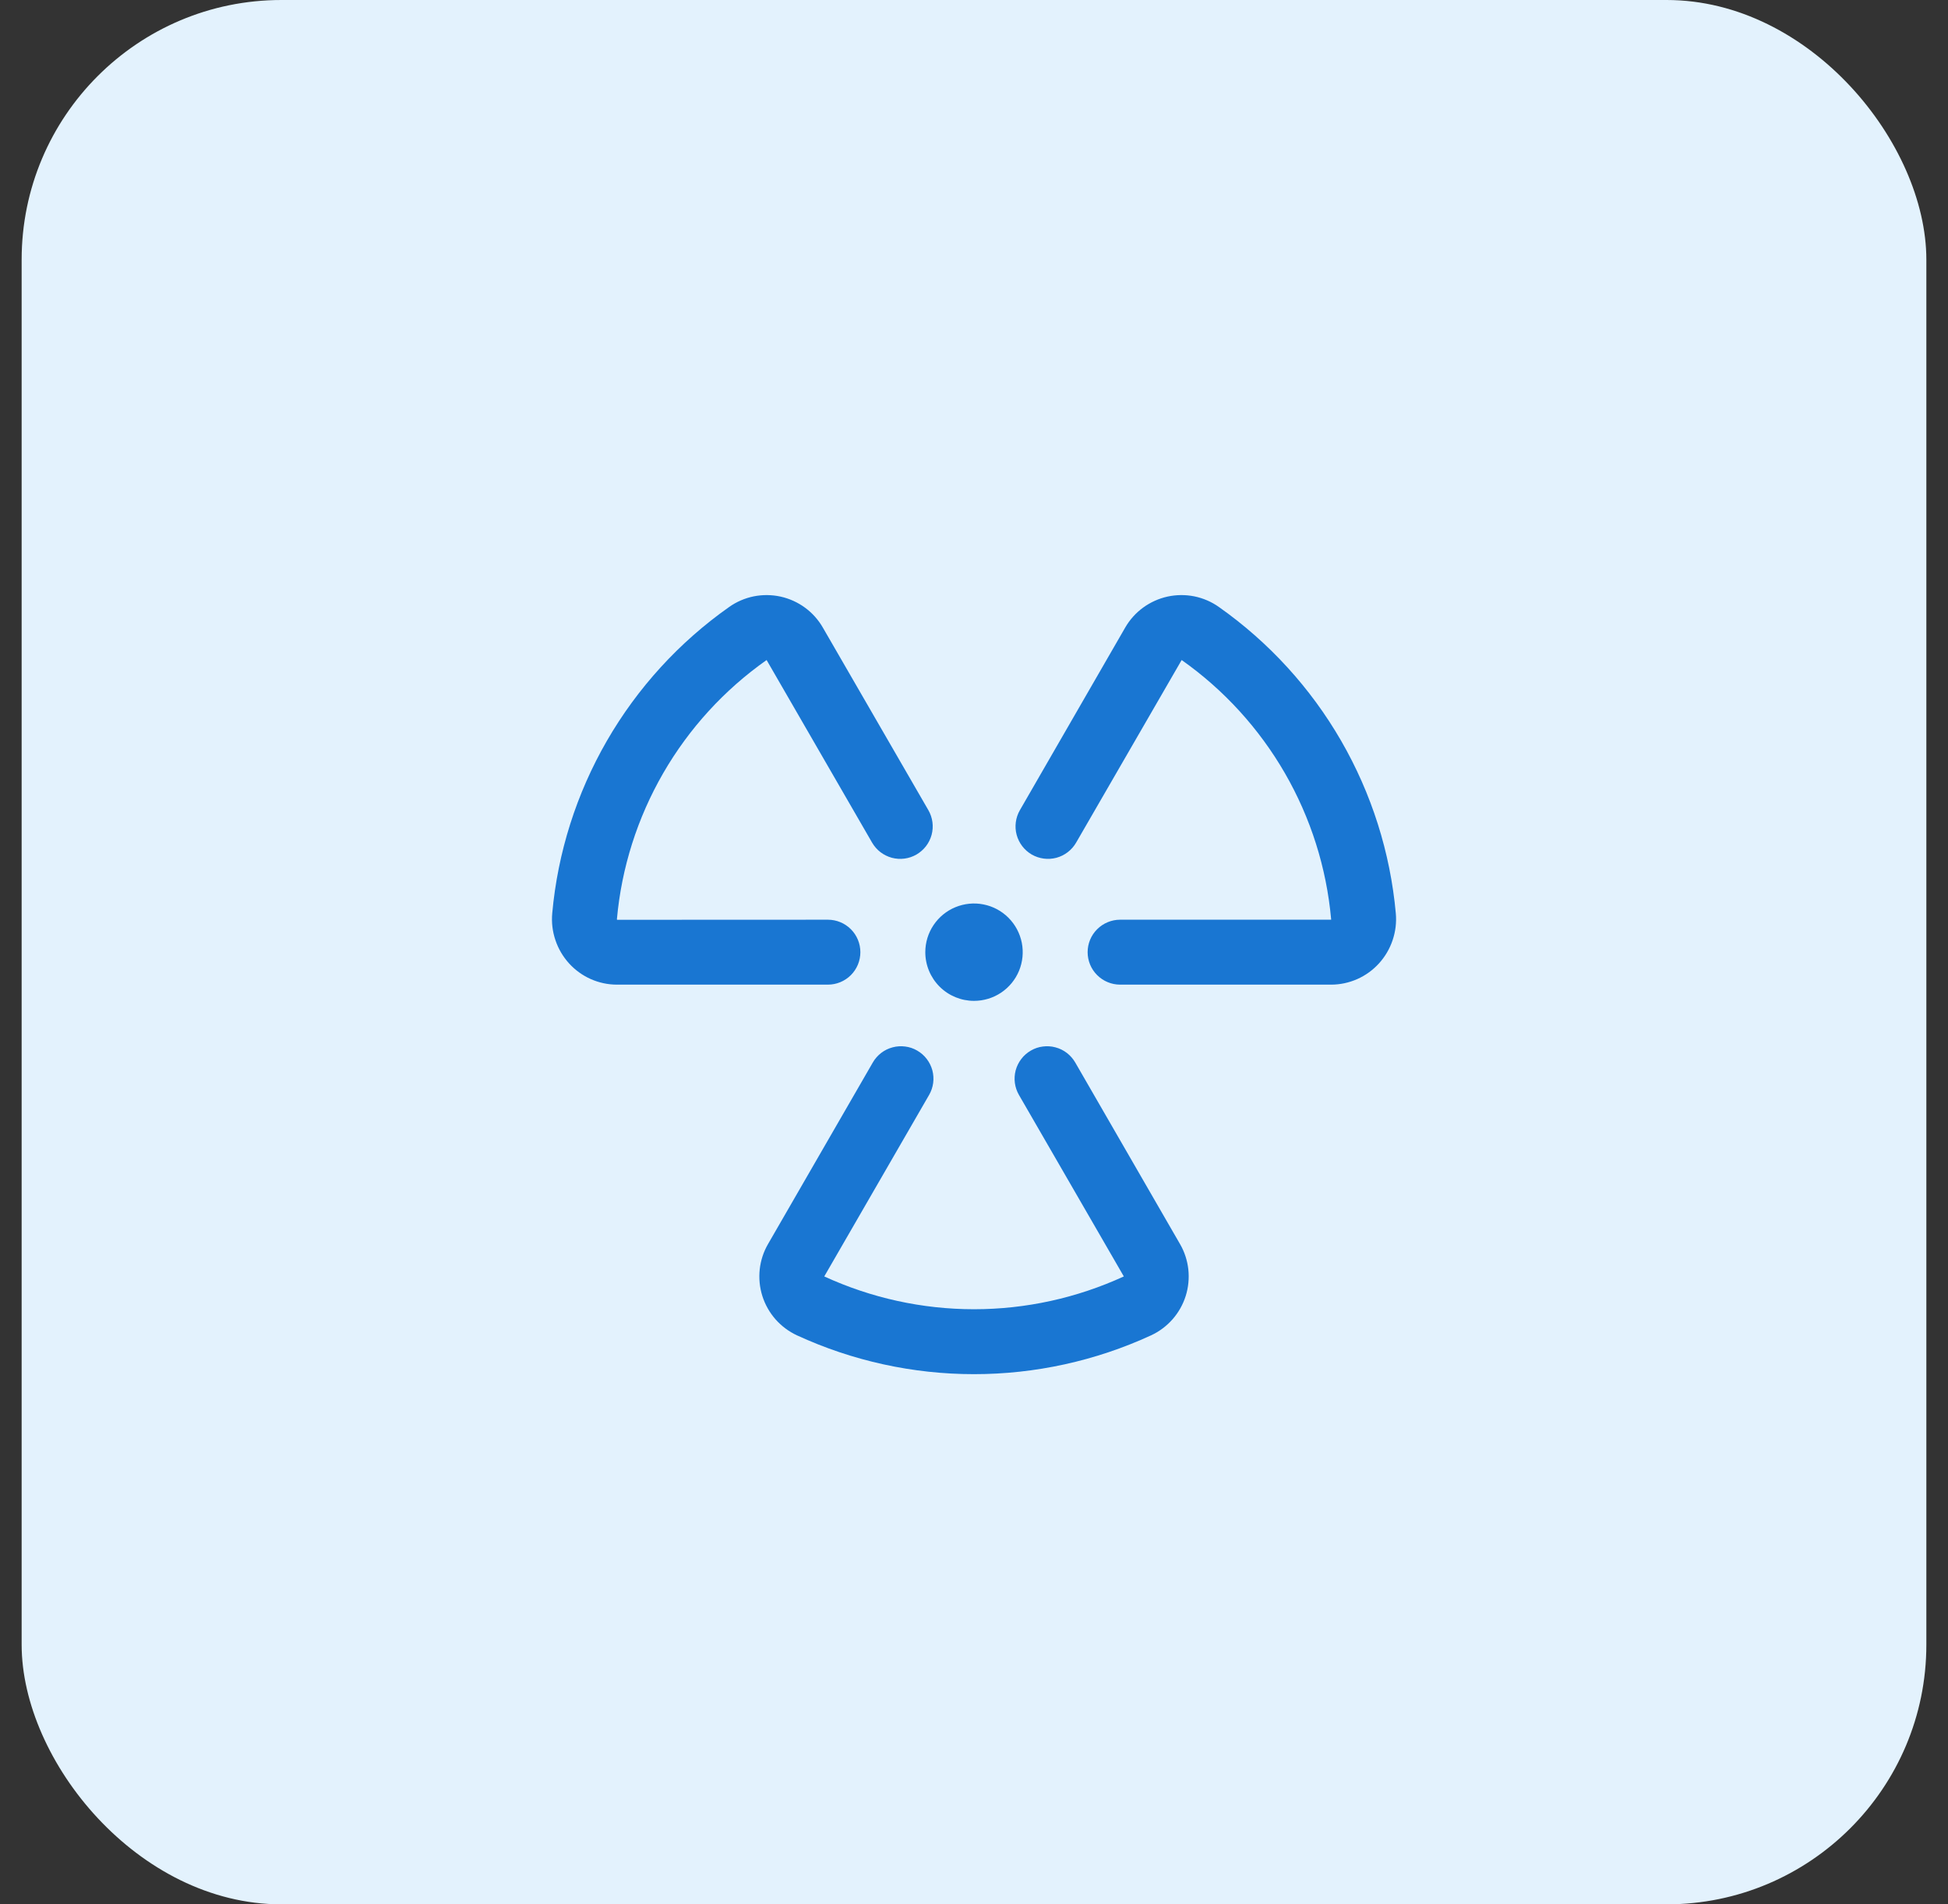 <svg width="45" height="44" viewBox="0 0 45 44" fill="none" xmlns="http://www.w3.org/2000/svg">
<rect x="0" y="0" width="45" height="44" fill="#333333" stroke="none"/>
<rect x="0.5" width="44" height="44" rx="6" fill="#E3F2FD"/>
<path d="M19.125 22.75H14.251C14.043 22.75 13.838 22.706 13.648 22.622C13.458 22.538 13.288 22.415 13.148 22.262C13.006 22.106 12.898 21.923 12.831 21.723C12.763 21.523 12.738 21.312 12.757 21.102C12.884 19.697 13.316 18.336 14.021 17.114C14.727 15.892 15.689 14.838 16.843 14.025C17.013 13.904 17.207 13.821 17.411 13.779C17.616 13.738 17.827 13.74 18.03 13.784C18.234 13.829 18.427 13.916 18.595 14.039C18.763 14.162 18.904 14.319 19.008 14.5L21.446 18.719C21.495 18.804 21.527 18.898 21.54 18.996C21.553 19.094 21.546 19.193 21.521 19.288C21.495 19.383 21.451 19.473 21.391 19.551C21.331 19.629 21.256 19.694 21.171 19.744C21.086 19.793 20.992 19.825 20.894 19.838C20.796 19.851 20.697 19.844 20.602 19.819C20.507 19.793 20.418 19.749 20.339 19.689C20.261 19.629 20.196 19.554 20.146 19.469L17.709 15.25C16.733 15.938 15.918 16.829 15.321 17.863C14.724 18.897 14.358 20.048 14.251 21.237C14.25 21.24 14.251 21.243 14.252 21.245C14.253 21.248 14.255 21.25 14.257 21.252L19.125 21.25C19.324 21.25 19.515 21.329 19.656 21.47C19.796 21.61 19.875 21.801 19.875 22C19.875 22.199 19.796 22.39 19.656 22.53C19.515 22.671 19.324 22.75 19.125 22.75ZM32.244 21.102C32.117 19.697 31.685 18.336 30.98 17.114C30.274 15.892 29.311 14.838 28.158 14.025C27.988 13.904 27.794 13.821 27.59 13.779C27.385 13.738 27.174 13.74 26.971 13.784C26.767 13.829 26.575 13.916 26.406 14.039C26.238 14.162 26.097 14.319 25.993 14.5L23.56 18.719C23.511 18.804 23.479 18.898 23.466 18.996C23.453 19.094 23.459 19.193 23.485 19.288C23.537 19.48 23.662 19.644 23.834 19.744C24.007 19.843 24.212 19.87 24.404 19.819C24.499 19.793 24.588 19.749 24.666 19.689C24.744 19.629 24.81 19.554 24.859 19.469L27.297 15.25C28.272 15.938 29.085 16.83 29.682 17.864C30.278 18.898 30.643 20.049 30.75 21.237C30.75 21.244 30.75 21.248 30.75 21.25H25.875C25.677 21.25 25.486 21.329 25.345 21.47C25.204 21.61 25.125 21.801 25.125 22C25.125 22.199 25.204 22.39 25.345 22.53C25.486 22.671 25.677 22.75 25.875 22.75H30.75C30.958 22.75 31.163 22.706 31.353 22.622C31.543 22.538 31.713 22.415 31.853 22.262C31.995 22.106 32.103 21.923 32.17 21.723C32.238 21.523 32.263 21.312 32.244 21.102ZM24.838 24.548C24.788 24.463 24.723 24.388 24.645 24.328C24.567 24.268 24.477 24.224 24.382 24.199C24.287 24.173 24.188 24.167 24.09 24.18C23.992 24.192 23.898 24.224 23.813 24.274C23.728 24.323 23.653 24.388 23.593 24.467C23.533 24.545 23.489 24.634 23.463 24.729C23.438 24.824 23.431 24.924 23.444 25.021C23.457 25.119 23.489 25.213 23.538 25.298L25.961 29.492C24.876 29.991 23.695 30.25 22.501 30.25C21.306 30.25 20.126 29.991 19.041 29.492L21.463 25.298C21.512 25.213 21.544 25.119 21.557 25.021C21.57 24.924 21.563 24.824 21.538 24.729C21.512 24.634 21.468 24.545 21.408 24.467C21.348 24.388 21.273 24.323 21.188 24.274C21.103 24.224 21.009 24.192 20.911 24.18C20.813 24.167 20.714 24.173 20.619 24.199C20.524 24.224 20.434 24.268 20.356 24.328C20.278 24.388 20.212 24.463 20.163 24.548L17.743 28.742C17.638 28.922 17.573 29.122 17.55 29.329C17.528 29.536 17.548 29.746 17.611 29.945C17.674 30.143 17.777 30.326 17.915 30.483C18.053 30.639 18.221 30.765 18.41 30.853C19.693 31.444 21.088 31.75 22.5 31.75C23.913 31.75 25.308 31.444 26.591 30.853C26.78 30.765 26.948 30.639 27.086 30.483C27.224 30.326 27.327 30.143 27.39 29.945C27.453 29.746 27.473 29.536 27.451 29.329C27.428 29.122 27.363 28.922 27.258 28.742L24.838 24.548ZM22.5 23.125C22.723 23.125 22.941 23.059 23.125 22.936C23.311 22.812 23.455 22.636 23.54 22.431C23.625 22.225 23.647 21.999 23.604 21.781C23.56 21.562 23.453 21.362 23.296 21.205C23.139 21.047 22.938 20.94 22.72 20.897C22.502 20.853 22.276 20.876 22.07 20.961C21.864 21.046 21.689 21.19 21.565 21.375C21.441 21.56 21.375 21.778 21.375 22C21.375 22.299 21.494 22.585 21.705 22.796C21.916 23.007 22.202 23.125 22.5 23.125Z" fill="#1976D2"/>
</svg>
